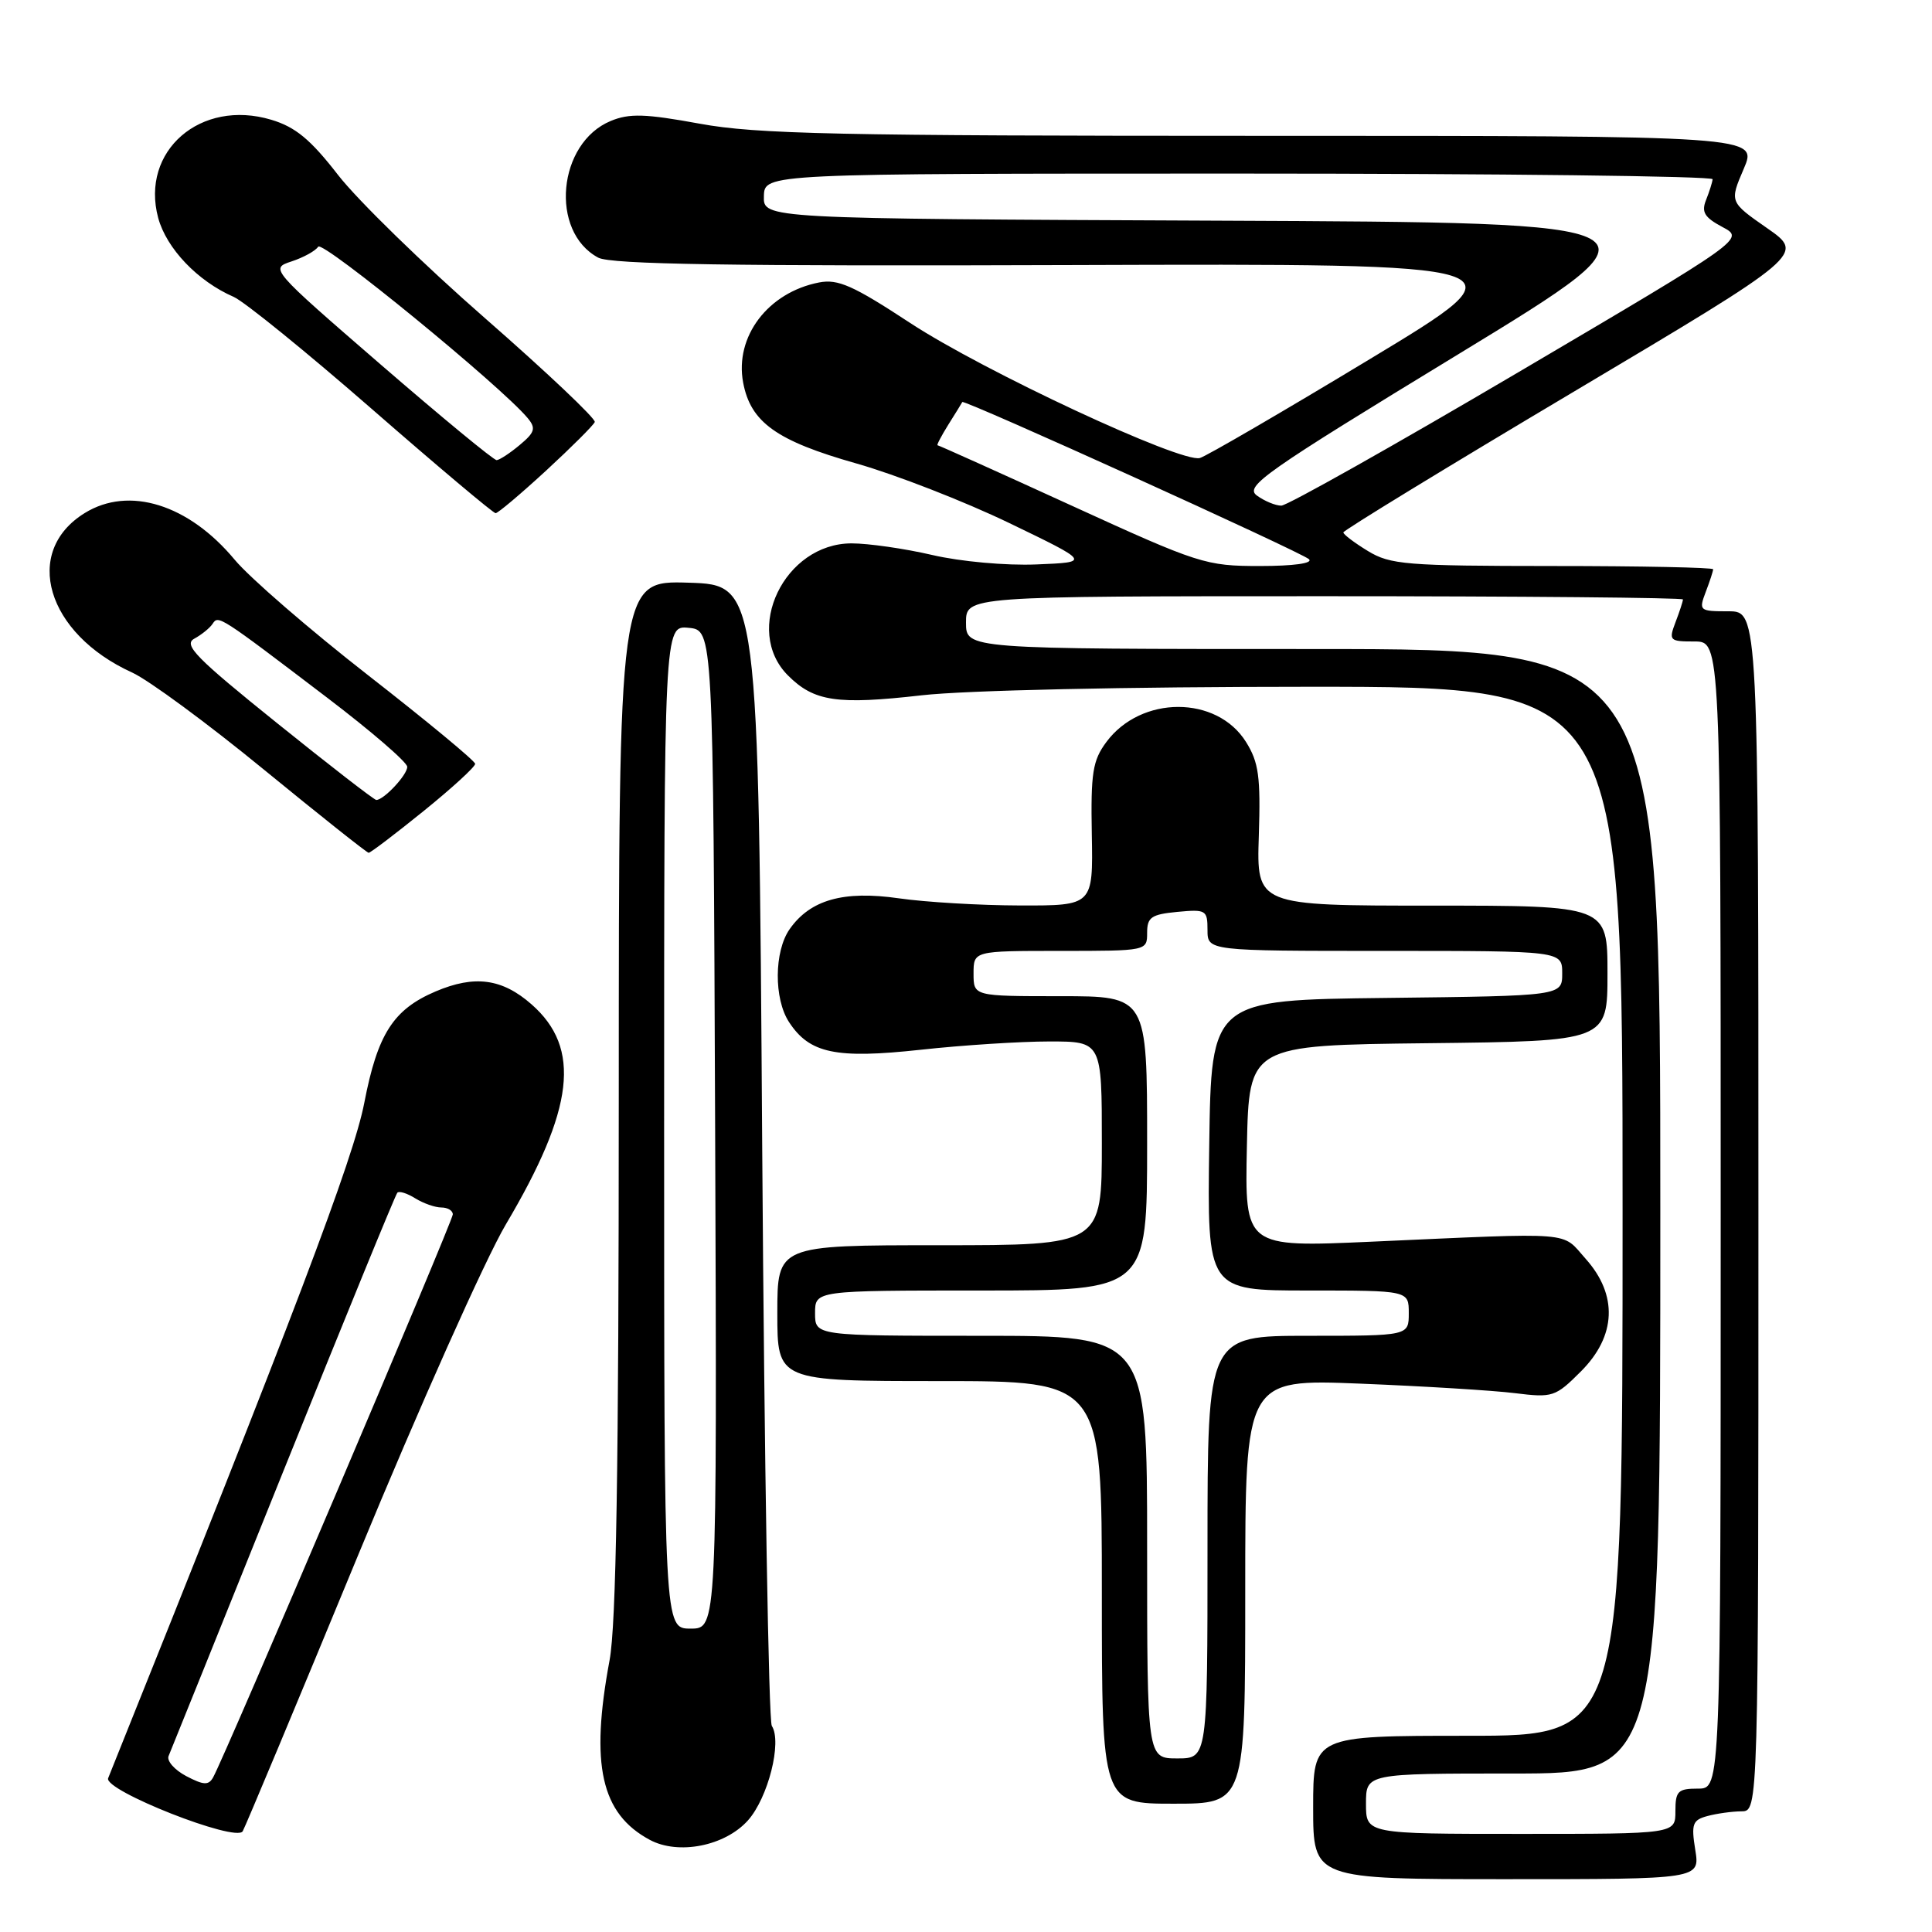<?xml version="1.0" encoding="UTF-8" standalone="no"?>
<!DOCTYPE svg PUBLIC "-//W3C//DTD SVG 1.1//EN" "http://www.w3.org/Graphics/SVG/1.1/DTD/svg11.dtd" >
<svg xmlns="http://www.w3.org/2000/svg" xmlns:xlink="http://www.w3.org/1999/xlink" version="1.1" viewBox="0 0 256 256">
 <g >
 <path fill="currentColor"
d=" M 224.63 245.11 C 224.08 241.68 224.27 241.16 226.26 240.63 C 227.49 240.30 229.51 240.02 230.75 240.01 C 233.00 240.00 233.00 240.00 233.00 160.50 C 233.00 81.00 233.00 81.00 229.02 81.00 C 225.17 81.00 225.08 80.92 226.02 78.43 C 226.56 77.02 227.00 75.67 227.00 75.43 C 227.00 75.20 217.44 75.00 205.75 75.00 C 186.33 74.99 184.22 74.82 181.25 73.01 C 179.46 71.92 178.00 70.81 178.00 70.55 C 178.00 70.28 191.75 61.88 208.57 51.88 C 239.13 33.70 239.13 33.70 234.15 30.23 C 229.17 26.76 229.17 26.76 231.05 22.38 C 232.93 18.00 232.93 18.00 167.21 18.00 C 111.08 18.00 100.22 17.77 92.72 16.39 C 85.51 15.07 83.40 15.00 80.92 16.03 C 73.88 18.95 72.80 30.68 79.27 34.14 C 80.93 35.03 96.81 35.28 142.00 35.12 C 202.50 34.92 202.50 34.92 181.50 47.59 C 169.95 54.57 159.82 60.46 158.99 60.69 C 156.50 61.38 130.33 49.18 120.61 42.80 C 113.04 37.83 111.04 36.94 108.52 37.43 C 101.76 38.75 97.33 44.60 98.47 50.69 C 99.46 55.96 102.88 58.41 113.47 61.41 C 118.68 62.89 127.79 66.44 133.72 69.30 C 144.50 74.50 144.50 74.50 137.34 74.79 C 133.32 74.96 127.25 74.41 123.53 73.54 C 119.87 72.69 115.06 72.00 112.84 72.00 C 103.94 72.00 98.41 83.50 104.41 89.50 C 107.87 92.96 110.90 93.41 122.13 92.13 C 127.96 91.47 149.22 91.00 173.54 91.00 C 215.00 91.00 215.00 91.00 215.00 160.50 C 215.00 230.00 215.00 230.00 194.50 230.00 C 174.00 230.00 174.00 230.00 174.00 239.50 C 174.00 249.00 174.00 249.00 199.63 249.00 C 225.26 249.00 225.26 249.00 224.63 245.11 Z  M 99.10 241.22 C 101.78 238.22 103.65 230.82 102.27 228.69 C 101.85 228.04 101.28 193.75 101.00 152.50 C 100.50 77.50 100.50 77.50 91.25 77.21 C 82.00 76.92 82.00 76.92 81.99 145.21 C 81.99 194.49 81.65 215.31 80.77 220.00 C 78.19 233.85 79.63 240.32 86.10 243.79 C 89.90 245.83 96.06 244.61 99.10 241.22 Z  M 47.48 206.00 C 55.54 186.47 64.33 166.80 67.01 162.27 C 76.11 146.91 77.05 138.89 70.43 133.08 C 66.54 129.66 62.89 129.17 57.72 131.37 C 52.11 133.76 50.03 137.01 48.27 146.13 C 46.86 153.46 39.00 174.20 14.33 235.62 C 13.69 237.23 31.29 244.17 32.16 242.65 C 32.52 242.02 39.42 225.53 47.48 206.00 Z  M 165.00 210.87 C 165.00 182.73 165.00 182.73 180.25 183.34 C 188.64 183.68 197.85 184.24 200.73 184.60 C 205.74 185.22 206.09 185.11 209.48 181.72 C 214.17 177.03 214.40 171.60 210.11 166.80 C 206.83 163.13 209.10 163.31 181.72 164.53 C 164.94 165.28 164.94 165.28 165.22 151.89 C 165.50 138.50 165.50 138.50 189.25 138.23 C 213.00 137.96 213.00 137.96 213.00 128.98 C 213.00 120.00 213.00 120.00 189.75 120.00 C 166.50 120.00 166.50 120.00 166.80 110.75 C 167.05 102.91 166.79 101.01 165.10 98.31 C 161.23 92.12 151.19 92.13 146.60 98.32 C 144.78 100.77 144.52 102.41 144.67 110.57 C 144.84 120.00 144.84 120.00 135.17 119.98 C 129.85 119.97 122.62 119.54 119.09 119.03 C 111.77 117.98 107.36 119.22 104.63 123.12 C 102.57 126.06 102.53 132.35 104.55 135.43 C 107.27 139.59 110.74 140.32 121.98 139.10 C 127.54 138.49 135.21 138.00 139.04 138.00 C 146.00 138.00 146.00 138.00 146.00 151.50 C 146.00 165.00 146.00 165.00 124.50 165.00 C 103.00 165.00 103.00 165.00 103.00 174.00 C 103.00 183.00 103.00 183.00 124.50 183.00 C 146.00 183.00 146.00 183.00 146.00 211.00 C 146.00 239.00 146.00 239.00 155.50 239.00 C 165.00 239.00 165.00 239.00 165.00 210.87 Z  M 56.14 107.46 C 59.91 104.41 62.98 101.60 62.96 101.21 C 62.94 100.82 56.57 95.55 48.81 89.50 C 41.05 83.45 33.08 76.55 31.10 74.17 C 24.99 66.82 17.09 64.36 11.23 67.98 C 2.93 73.10 6.15 83.95 17.50 89.11 C 19.70 90.11 27.56 95.90 34.96 101.97 C 42.37 108.03 48.62 113.00 48.85 113.00 C 49.09 113.00 52.37 110.51 56.14 107.46 Z  M 72.37 62.35 C 75.74 59.24 78.64 56.35 78.81 55.92 C 78.98 55.50 72.45 49.32 64.31 42.20 C 56.16 35.08 47.38 26.52 44.79 23.18 C 41.14 18.47 39.15 16.83 35.95 15.87 C 26.58 13.06 18.58 20.00 20.96 28.87 C 22.06 32.93 26.20 37.27 30.97 39.34 C 32.36 39.95 40.61 46.64 49.30 54.22 C 57.99 61.80 65.36 68.00 65.67 68.00 C 65.98 68.00 68.99 65.46 72.37 62.35 Z  M 181.00 239.00 C 181.00 235.00 181.00 235.00 200.50 235.00 C 220.00 235.00 220.00 235.00 220.00 160.50 C 220.00 86.00 220.00 86.00 174.00 86.00 C 128.00 86.00 128.00 86.00 128.00 82.50 C 128.00 79.00 128.00 79.00 175.50 79.00 C 201.62 79.00 223.00 79.20 223.00 79.43 C 223.00 79.67 222.56 81.02 222.02 82.43 C 221.09 84.88 221.21 85.00 224.52 85.00 C 228.00 85.00 228.00 85.00 228.00 161.00 C 228.00 237.00 228.00 237.00 225.00 237.00 C 222.33 237.00 222.00 237.33 222.00 240.00 C 222.00 243.00 222.00 243.00 201.50 243.00 C 181.00 243.00 181.00 243.00 181.00 239.00 Z  M 142.00 67.00 C 132.38 62.60 124.38 59.00 124.23 59.00 C 124.08 59.00 124.73 57.76 125.67 56.25 C 126.62 54.74 127.45 53.40 127.51 53.27 C 127.70 52.88 172.46 73.17 173.45 74.10 C 174.01 74.64 171.38 75.00 166.95 75.00 C 159.76 75.00 158.88 74.72 142.00 67.00 Z  M 166.54 65.66 C 164.89 64.44 167.50 62.61 193.28 46.91 C 221.85 29.50 221.85 29.50 161.49 29.24 C 101.13 28.98 101.13 28.98 101.22 25.99 C 101.30 23.00 101.30 23.00 164.15 23.00 C 198.72 23.00 226.97 23.34 226.93 23.75 C 226.89 24.16 226.50 25.40 226.06 26.50 C 225.42 28.10 225.85 28.81 228.23 30.08 C 231.19 31.65 231.19 31.65 201.18 49.33 C 184.68 59.05 170.55 67.00 169.78 67.00 C 169.01 67.00 167.56 66.40 166.54 65.66 Z  M 88.00 149.34 C 88.00 82.87 88.00 82.87 91.25 83.19 C 94.50 83.50 94.50 83.50 94.76 149.65 C 95.01 215.80 95.01 215.80 91.51 215.80 C 88.00 215.80 88.00 215.80 88.00 149.34 Z  M 24.67 235.34 C 23.12 234.52 22.07 233.32 22.34 232.68 C 22.62 232.03 29.45 215.07 37.52 195.00 C 45.60 174.93 52.40 158.29 52.65 158.04 C 52.89 157.78 53.96 158.12 55.03 158.79 C 56.10 159.45 57.65 160.00 58.49 160.00 C 59.32 160.00 60.00 160.41 60.00 160.91 C 60.00 161.80 29.76 232.84 28.24 235.51 C 27.64 236.59 26.98 236.55 24.67 235.34 Z  M 152.00 205.00 C 152.00 177.00 152.00 177.00 130.00 177.00 C 108.00 177.00 108.00 177.00 108.00 174.00 C 108.00 171.00 108.00 171.00 130.00 171.00 C 152.00 171.00 152.00 171.00 152.00 151.50 C 152.00 132.00 152.00 132.00 140.50 132.00 C 129.00 132.00 129.00 132.00 129.00 129.00 C 129.00 126.00 129.00 126.00 140.50 126.00 C 151.97 126.00 152.00 125.99 152.00 123.61 C 152.00 121.54 152.55 121.16 156.00 120.83 C 159.80 120.47 160.00 120.59 160.00 123.22 C 160.00 126.00 160.00 126.00 183.50 126.00 C 207.00 126.00 207.00 126.00 207.00 128.98 C 207.00 131.96 207.00 131.96 183.75 132.23 C 160.50 132.50 160.50 132.50 160.23 151.75 C 159.96 171.00 159.96 171.00 173.31 171.00 C 186.67 171.00 186.67 171.00 186.67 174.00 C 186.67 177.00 186.67 177.00 173.33 177.00 C 160.00 177.00 160.00 177.00 160.00 205.00 C 160.00 233.00 160.00 233.00 156.00 233.00 C 152.00 233.00 152.00 233.00 152.00 205.00 Z  M 36.68 95.79 C 25.98 87.18 24.26 85.44 25.74 84.63 C 26.71 84.10 27.80 83.22 28.17 82.66 C 28.94 81.49 28.98 81.51 43.42 92.50 C 49.20 96.90 53.94 100.99 53.96 101.60 C 54.00 102.64 50.87 106.00 49.86 106.00 C 49.59 106.00 43.66 101.41 36.68 95.79 Z  M 50.43 48.29 C 35.81 35.63 35.77 35.58 38.63 34.64 C 40.21 34.12 41.80 33.25 42.16 32.69 C 42.73 31.80 66.42 51.18 69.93 55.41 C 71.04 56.75 70.87 57.29 68.87 58.96 C 67.57 60.05 66.19 60.95 65.81 60.97 C 65.43 60.99 58.51 55.28 50.43 48.29 Z "/>
</g>
</svg>
